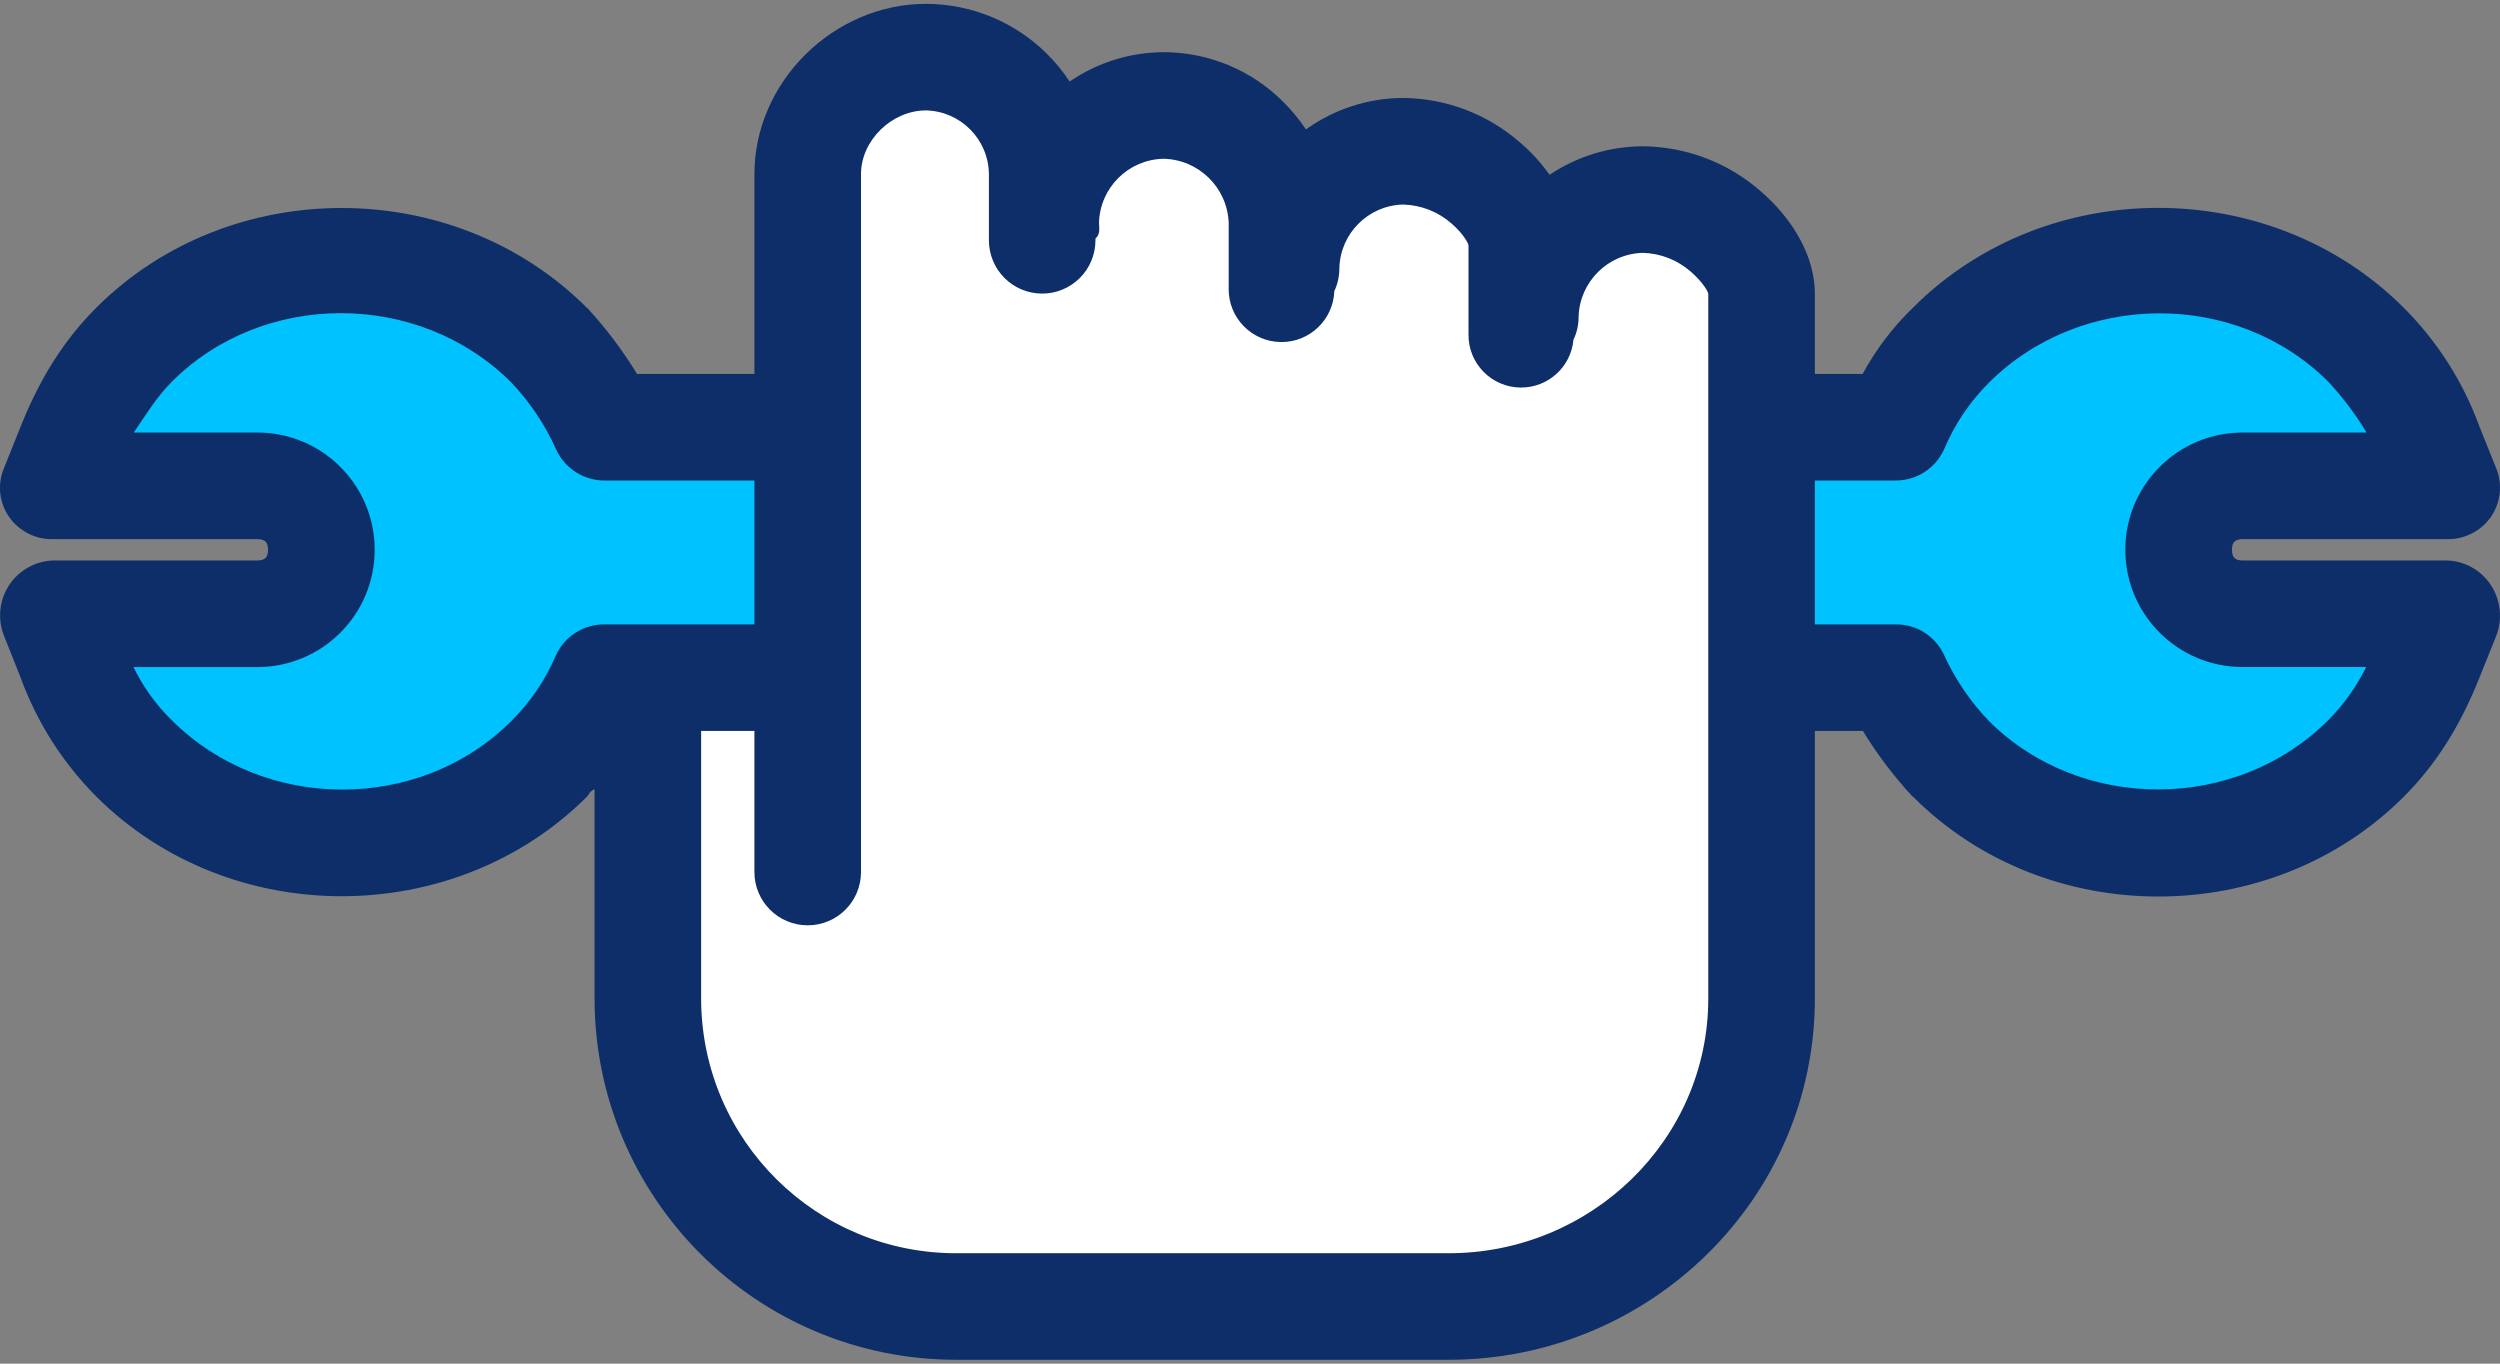 <svg width="55" height="30" viewBox="0 0 55 30" fill="none" xmlns="http://www.w3.org/2000/svg">
  <rect x="0" y="0" width="55" height="30" fill="#808080" stroke="none"/>
  <path
    d="M33.44 6.966L33.552 6.966C33.568 5.55 34.712 4.407 36.127 4.391C36.795 4.401 37.437 4.649 37.939 5.091C38.408 5.496 38.702 6.014 38.702 6.462L38.702 21.967C38.687 25.732 35.638 28.781 31.873 28.796L21.07 28.796C17.304 28.781 14.256 25.732 14.241 21.967L14.241 14.884L17.823 14.884L17.823 3.831C17.839 2.416 18.983 1.273 20.398 1.257C21.814 1.272 22.957 2.416 22.974 3.831L22.974 4.895L23.029 4.895C23.045 3.479 24.189 2.336 25.604 2.32C27.019 2.337 28.162 3.48 28.179 4.895L28.179 5.903L28.29 5.903C28.306 4.487 29.45 3.343 30.866 3.327C31.534 3.338 32.176 3.586 32.677 4.027C33.146 4.433 33.44 4.951 33.44 5.399L33.44 6.966V6.966Z"
    fill="white" />
  <path
    d="M2.947 7.601C5.425 5.123 9.603 5.123 12.08 7.601C12.586 8.131 12.999 8.743 13.3 9.412L17.823 9.412L17.823 14.884L13.3 14.884C13.012 15.561 12.598 16.176 12.08 16.697C9.603 19.174 5.425 19.174 2.947 16.697C2.322 16.069 1.842 15.312 1.543 14.478L1.172 13.554L5.664 13.554C6.44 13.554 7.069 12.925 7.069 12.149C7.069 11.373 6.44 10.744 5.664 10.744L1.172 10.744L1.543 9.819C1.912 8.895 2.356 8.191 2.947 7.601Z"
    fill="#00C2FF" />
  <path
    d="M42.92 7.6C45.397 5.123 49.575 5.123 52.053 7.6C52.678 8.227 53.158 8.985 53.457 9.819L53.828 10.743L49.336 10.743C48.56 10.743 47.931 11.373 47.931 12.149C47.931 12.925 48.56 13.554 49.336 13.554L53.828 13.554L53.457 14.477C53.088 15.402 52.644 16.105 52.053 16.697C49.575 19.174 45.397 19.174 42.92 16.697C42.414 16.166 42.001 15.553 41.7 14.884L38.702 14.884L38.702 9.412L41.7 9.412C41.987 8.736 42.402 8.121 42.92 7.6Z"
    fill="#00C2FF" />
  <path
    d="M25.604 1.148C24.864 1.15 24.142 1.375 23.532 1.794C23.388 1.576 23.223 1.373 23.038 1.189C22.33 0.483 21.371 0.086 20.371 0.085C18.34 0.085 16.597 1.8 16.597 3.831L16.597 8.227L14.015 8.227C13.703 7.716 13.343 7.237 12.939 6.796C12.929 6.786 12.919 6.779 12.909 6.769C9.984 3.844 5.042 3.846 2.118 6.77C1.414 7.475 0.885 8.306 0.455 9.382L0.084 10.308C-0.061 10.66 -0.017 11.061 0.201 11.373C0.423 11.689 0.787 11.872 1.172 11.861L5.664 11.861C5.829 11.861 5.897 11.93 5.897 12.095C5.897 12.261 5.829 12.33 5.664 12.33L1.172 12.33C0.506 12.35 -0.018 12.906 0.002 13.573C0.006 13.711 0.034 13.848 0.084 13.977L0.451 14.9C0.809 15.885 1.378 16.78 2.118 17.523C5.043 20.447 9.99 20.449 12.915 17.524C12.969 17.47 12.963 17.417 13.08 17.361L13.08 21.967C13.084 26.36 16.649 29.919 21.043 29.915C21.052 29.915 21.061 29.915 21.07 29.915L31.873 29.915C36.285 29.915 39.927 26.379 39.927 21.967L39.927 16.081L40.984 16.081C41.295 16.591 41.656 17.068 42.06 17.507C42.071 17.517 42.081 17.522 42.091 17.532C45.016 20.457 49.958 20.453 52.883 17.528C53.588 16.821 54.116 15.99 54.545 14.915L54.916 13.991C55.06 13.621 55.017 13.204 54.799 12.872C54.584 12.543 54.221 12.34 53.828 12.33L49.336 12.33C49.171 12.33 49.103 12.261 49.103 12.095C49.103 11.93 49.171 11.861 49.336 11.861L53.828 11.861C54.213 11.872 54.577 11.688 54.799 11.373C55.017 11.059 55.061 10.655 54.916 10.301L54.548 9.386C54.191 8.403 53.622 7.51 52.882 6.77C49.957 3.845 45.015 3.84 42.092 6.763C41.647 7.191 41.272 7.684 40.978 8.227L39.927 8.227L39.927 6.462C39.927 5.669 39.475 4.846 38.732 4.204C38.014 3.576 37.094 3.227 36.14 3.218C35.41 3.221 34.696 3.439 34.09 3.846C33.906 3.585 33.69 3.348 33.447 3.14C32.733 2.513 31.818 2.163 30.867 2.155C30.101 2.158 29.354 2.4 28.731 2.847C28.589 2.634 28.426 2.436 28.245 2.255C27.548 1.548 26.597 1.15 25.604 1.148ZM3.777 15.843C3.431 15.505 3.147 15.11 2.936 14.675L5.664 14.675C7.088 14.675 8.243 13.52 8.243 12.095C8.243 10.671 7.088 9.516 5.664 9.516L2.944 9.516C3.181 9.165 3.449 8.729 3.776 8.402C5.797 6.381 9.208 6.39 11.236 8.401C11.65 8.834 11.986 9.334 12.231 9.88C12.421 10.301 12.839 10.572 13.3 10.572L16.597 10.572L16.597 13.737L13.3 13.737C12.841 13.732 12.422 13.998 12.231 14.416C12.001 14.956 11.668 15.447 11.251 15.861C9.225 17.887 5.802 17.868 3.777 15.843ZM42.769 9.887C42.998 9.341 43.331 8.845 43.749 8.426C45.775 6.4 49.198 6.374 51.224 8.4C51.542 8.742 51.824 9.116 52.064 9.516L49.336 9.516C47.912 9.516 46.757 10.671 46.757 12.095C46.757 13.519 47.912 14.674 49.336 14.674L52.056 14.674C51.844 15.106 51.563 15.5 51.224 15.842C49.203 17.863 45.792 17.881 43.764 15.87C43.352 15.443 43.015 14.949 42.769 14.409C42.577 13.992 42.158 13.729 41.7 13.737L39.927 13.737L39.927 10.571L41.7 10.571C42.16 10.574 42.579 10.306 42.769 9.887ZM37.198 5.977C37.475 6.217 37.582 6.428 37.582 6.462L37.582 21.967C37.582 25.086 34.991 27.571 31.873 27.571L21.07 27.571C17.972 27.591 15.445 25.097 15.425 21.999C15.425 21.988 15.425 21.978 15.425 21.967L15.425 16.081L16.597 16.081L16.597 19.185C16.597 19.832 17.122 20.357 17.77 20.357C18.417 20.357 18.942 19.832 18.942 19.185L18.942 3.831C18.942 3.085 19.624 2.429 20.371 2.429C21.135 2.446 21.748 3.067 21.756 3.831L21.756 5.286C21.756 5.934 22.28 6.459 22.928 6.459C23.575 6.459 24.1 5.934 24.1 5.286L24.1 5.25C24.217 5.138 24.178 5.019 24.178 4.895C24.203 4.126 24.824 3.511 25.593 3.493C26.367 3.507 26.997 4.121 27.031 4.895L27.031 6.351C27.024 6.993 27.539 7.518 28.181 7.525C28.811 7.532 29.332 7.035 29.355 6.405C29.429 6.248 29.466 6.077 29.466 5.903C29.484 5.136 30.101 4.519 30.867 4.5C31.259 4.51 31.635 4.656 31.93 4.914C32.207 5.153 32.307 5.365 32.307 5.399L32.307 7.358C32.3 7.997 32.814 8.52 33.453 8.526C34.055 8.532 34.561 8.075 34.616 7.475C34.692 7.316 34.73 7.142 34.729 6.967C34.753 6.198 35.374 5.582 36.143 5.563C36.532 5.573 36.906 5.72 37.198 5.977Z"
    fill="#0D2E68" />
</svg>